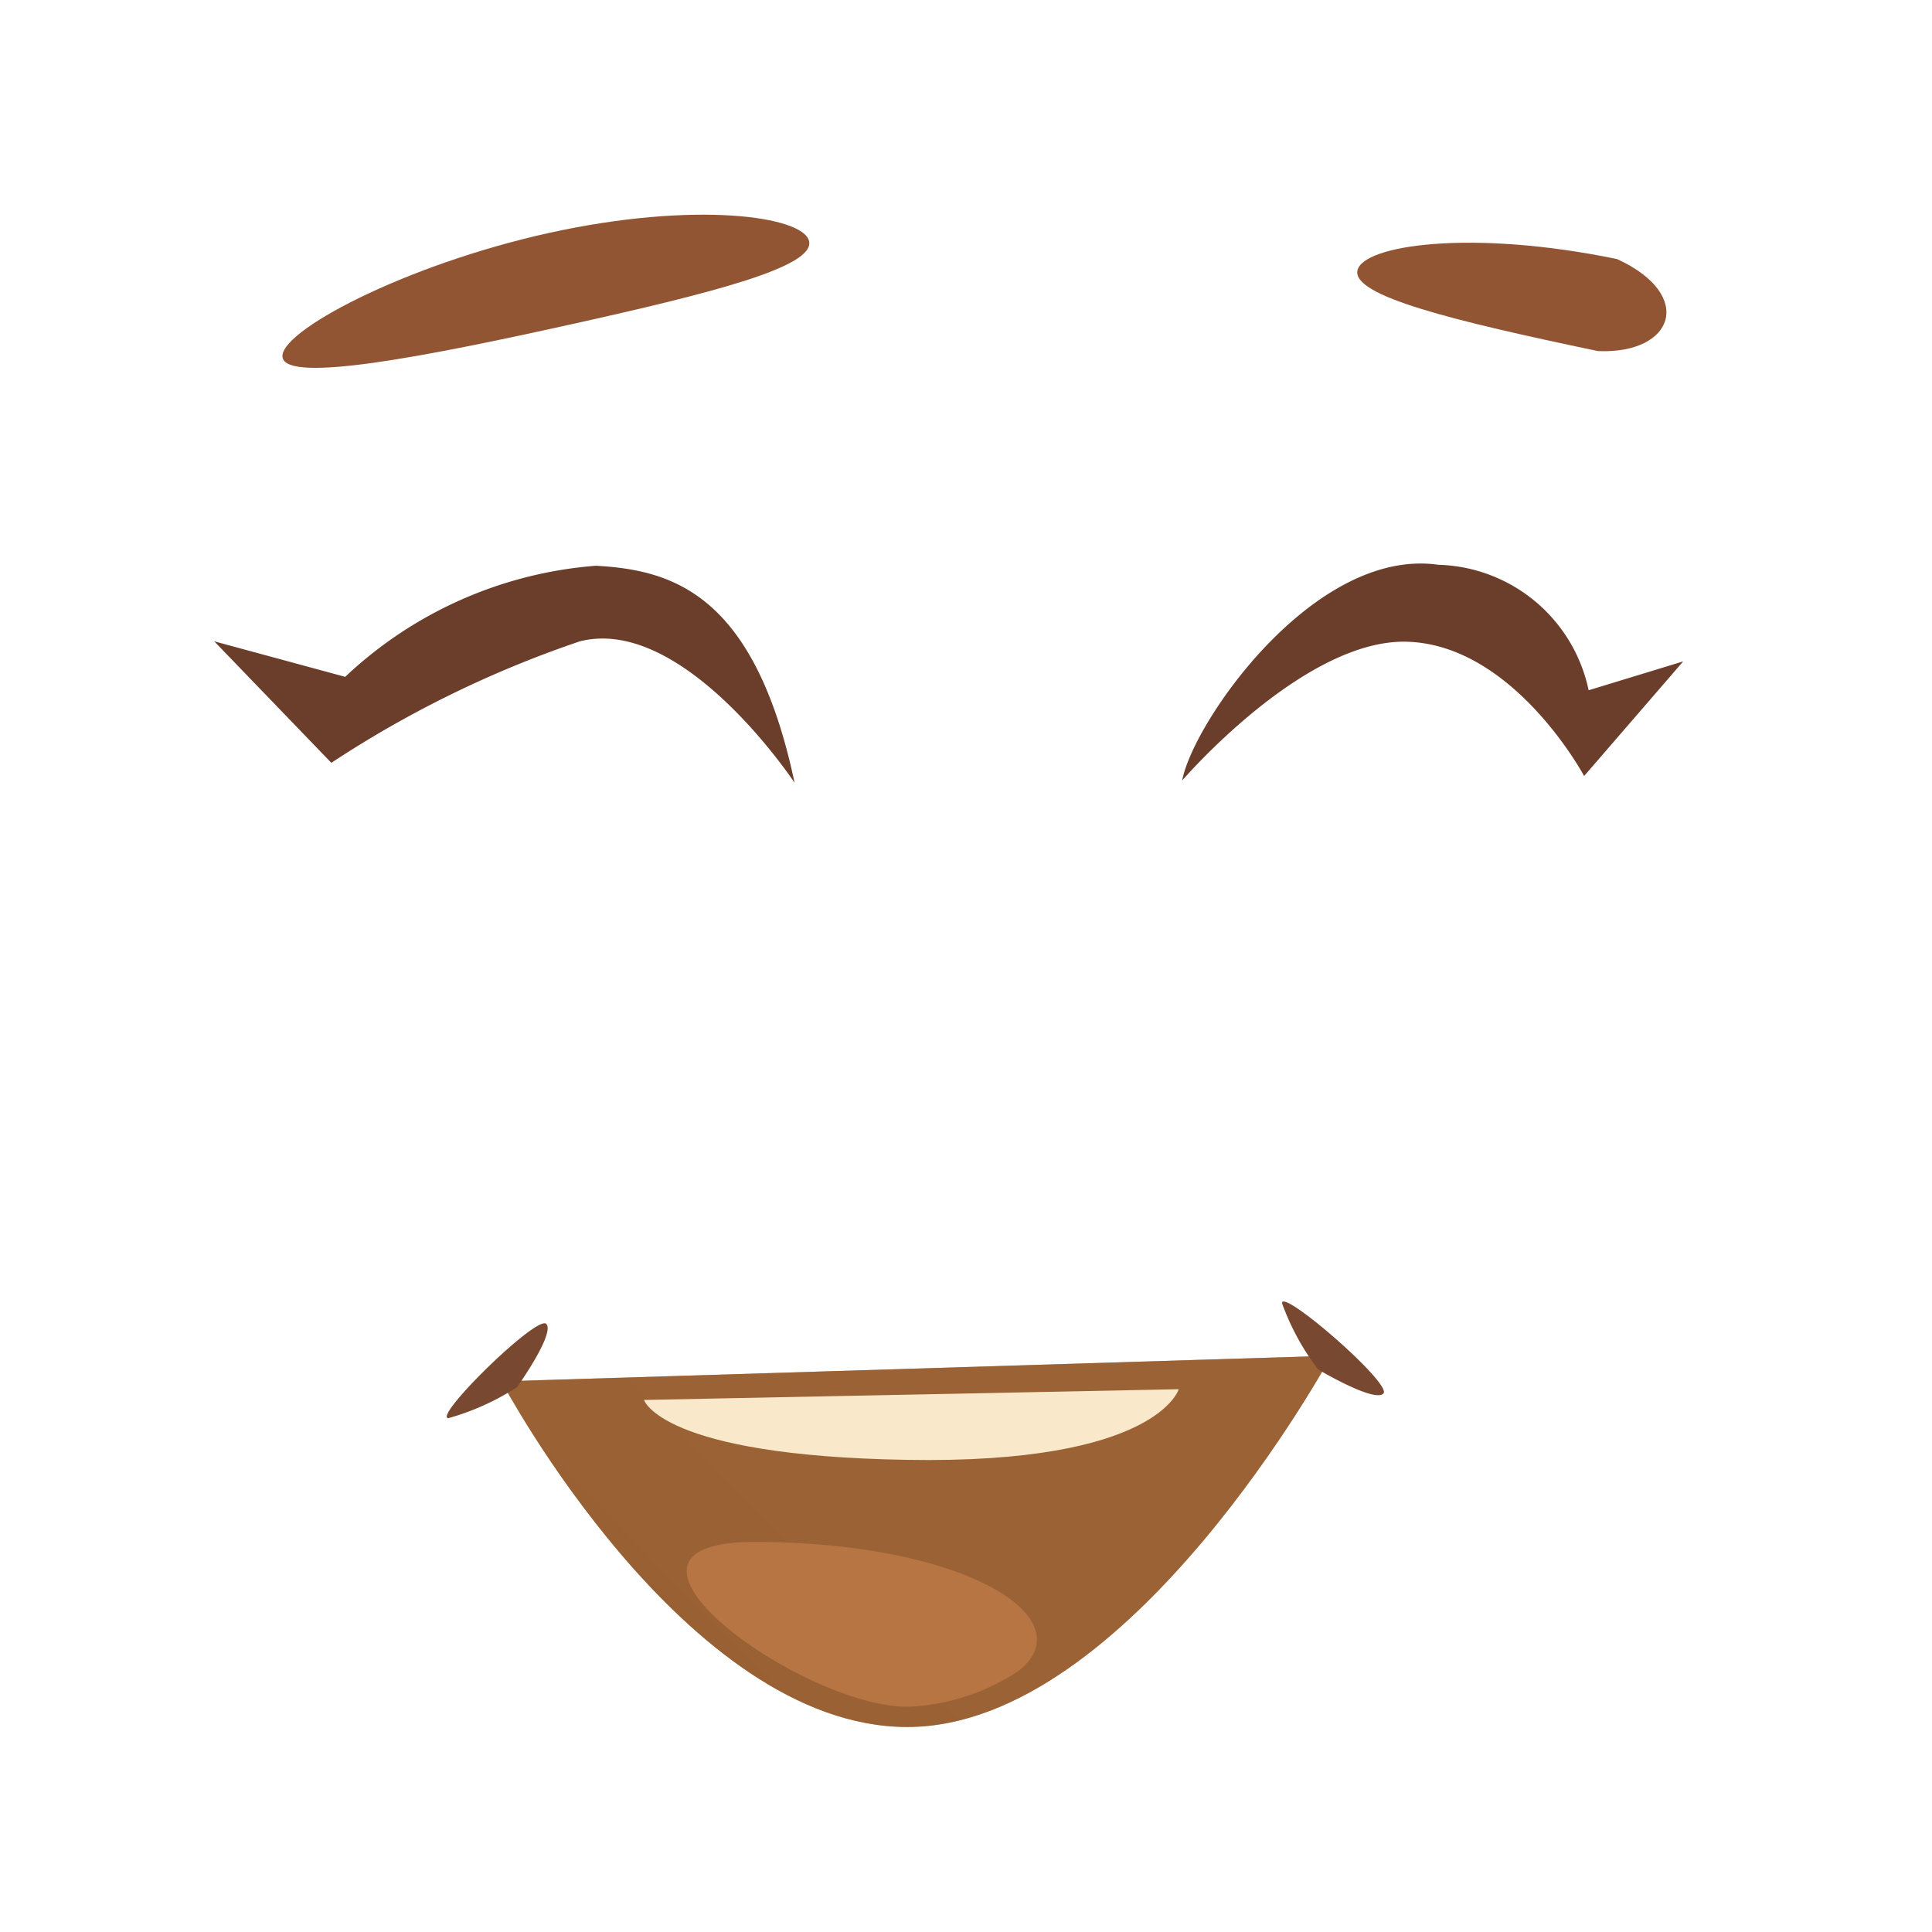 <svg xmlns="http://www.w3.org/2000/svg" xmlns:xlink="http://www.w3.org/1999/xlink" width="18" height="18" viewBox="0 0 18 18"><defs><style>.a{fill:rgba(255,255,255,0);}.b{fill:#915533;}.c{fill:#6b3d2b;}.d{fill:#9b6335;}.e{opacity:0.5;mix-blend-mode:multiply;isolation:isolate;fill:url(#a);}.f{fill:#b77544;}.g{fill:#794830;}.h{fill:#f9e8ca;}</style><linearGradient id="a" x1="0.088" y1="-0.086" x2="-0.656" y2="0.239" gradientUnits="objectBoundingBox"><stop offset="0" stop-color="#9b6335"/><stop offset="0.207" stop-color="#975f33"/><stop offset="0.392" stop-color="#8c562f"/><stop offset="0.567" stop-color="#7a4629"/><stop offset="0.737" stop-color="#603020"/><stop offset="0.901" stop-color="#401415"/><stop offset="1" stop-color="#29000d"/></linearGradient></defs><g transform="translate(-1363 -679)"><rect class="a" width="18" height="18" transform="translate(1363 679)"/><g transform="translate(1365 681)"><path class="b" d="M283.946,89.9c.052.237-.878.478-2.232.778s-2.62.543-2.673.308,1.129-.864,2.483-1.163S283.894,89.665,283.946,89.9Z" transform="translate(-278.408 -89.653)"/><path class="b" d="M286.106,90.087c-.049.237.884.467,2.241.751.708.03.908-.521.179-.857C287.169,89.7,286.155,89.85,286.106,90.087Z" transform="translate(-275.459 -89.567)"/><g transform="translate(0 3.27)"><path class="c" d="M284.02,94.083s-1.033-1.562-2-1.318a10.056,10.056,0,0,0-2.316,1.132l-1.091-1.132,1.22.331a3.832,3.832,0,0,1,2.335-1.035C282.878,92.1,283.646,92.317,284.02,94.083Z" transform="translate(-278.617 -92.06)"/></g><g transform="translate(9.014 3.25)"><path class="c" d="M288.756,94.025s-.652-1.218-1.645-1.251c-.961-.033-2.1,1.293-2.1,1.293.1-.54,1.229-2.175,2.387-2.01a1.472,1.472,0,0,1,1.4,1.169l.881-.269Z" transform="translate(-285.011 -92.045)"/></g><g transform="translate(2.162 10.126)"><path class="d" d="M280.562,97.811l7.731-.239s-1.875,3.458-3.949,3.459S280.562,97.811,280.562,97.811Z" transform="translate(-280.052 -97.067)"/><path class="e" d="M280.562,97.811l7.731-.239s-1.875,3.458-3.949,3.459S280.562,97.811,280.562,97.811Z" transform="translate(-280.052 -97.067)"/><path class="f" d="M282.34,98.734c1.959,0,3.07.7,2.484,1.191a2,2,0,0,1-.959.339C282.921,100.369,280.617,98.74,282.34,98.734Z" transform="translate(-279.482 -96.494)"/><path class="g" d="M280.877,97.964a2.314,2.314,0,0,1-.642.29c-.14-.016.832-.969.914-.878S280.877,97.964,280.877,97.964Z" transform="translate(-280.221 -97.167)"/><path class="g" d="M285.77,97.867a2.279,2.279,0,0,1-.337-.618c0-.14,1.03.754.945.842S285.77,97.867,285.77,97.867Z" transform="translate(-277.651 -97.234)"/><path class="h" d="M281.452,97.88l4.982-.1s-.2.7-2.537.658C281.609,98.4,281.452,97.88,281.452,97.88Z" transform="translate(-279.614 -96.963)"/></g></g></g></svg>